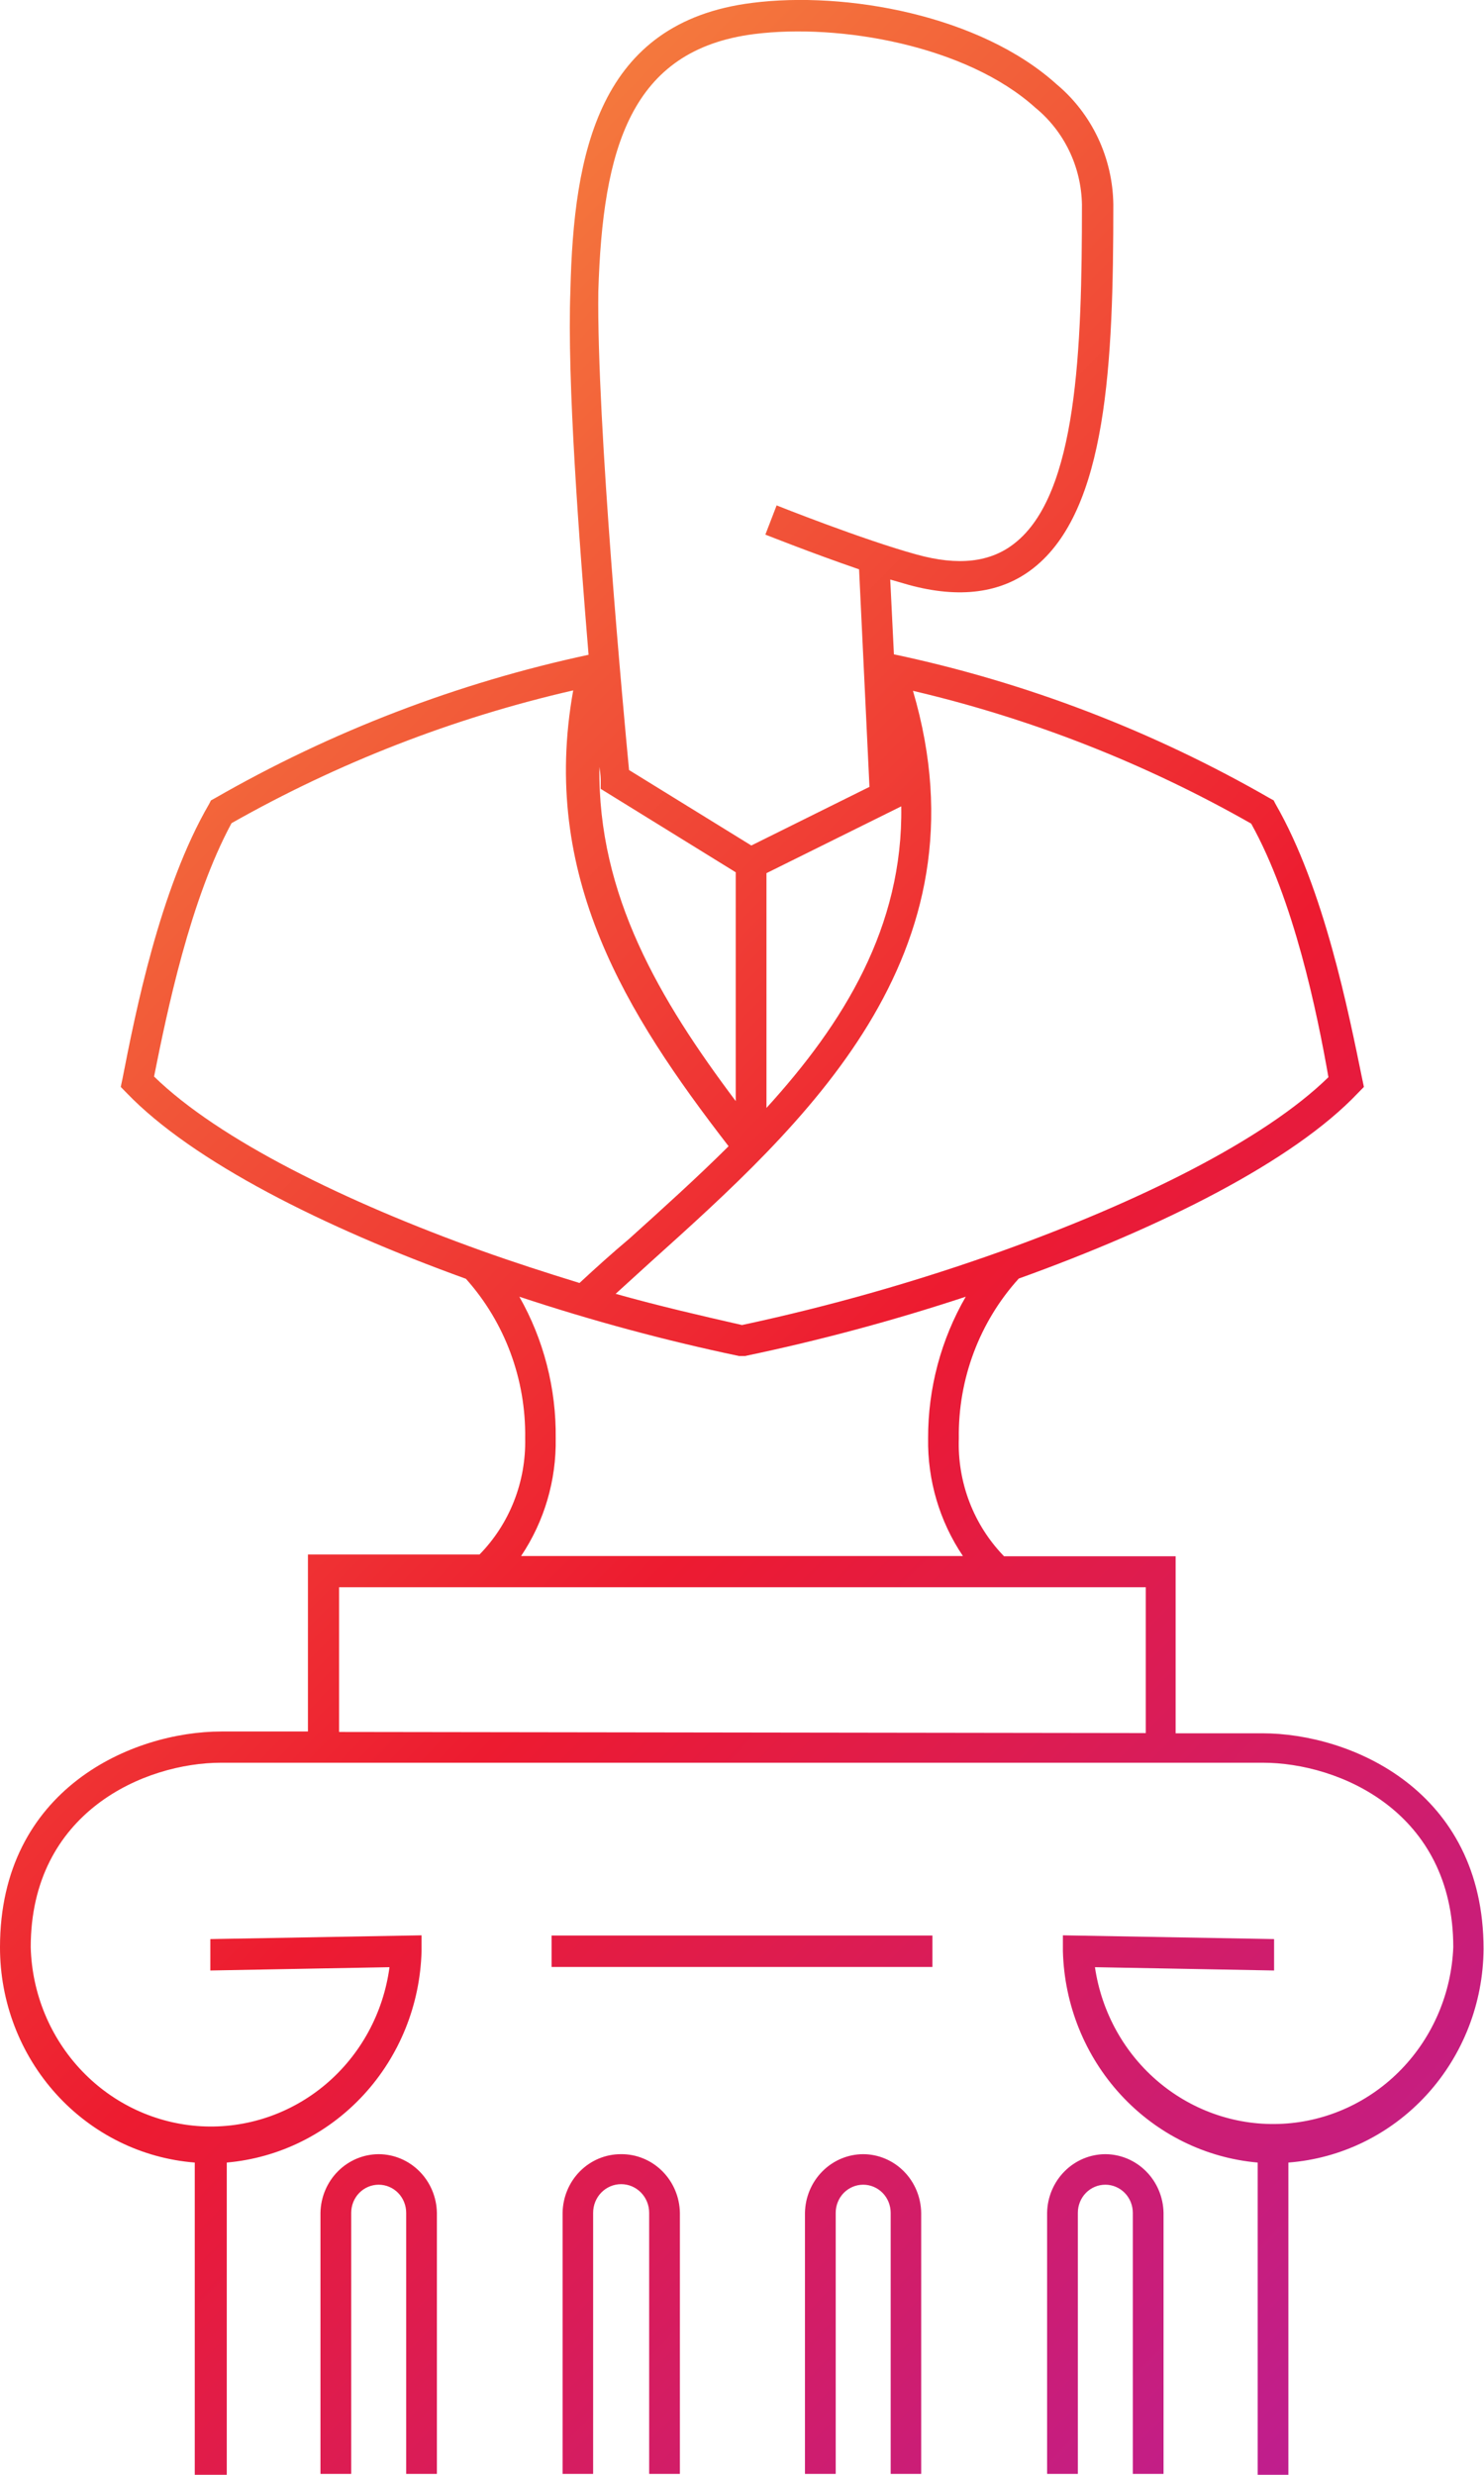 <svg width="54" height="90" viewBox="0 0 54 90" fill="none" xmlns="http://www.w3.org/2000/svg">
<g clip-path="url(#clip0)">
<path d="M27 70.389H33.929V71.532H20.071V70.389H27ZM13.78 78.34C13.224 78.342 12.691 78.566 12.295 78.965C11.899 79.363 11.672 79.904 11.661 80.472V89.968H12.78V80.472C12.78 80.201 12.885 79.941 13.072 79.749C13.26 79.558 13.514 79.45 13.78 79.45C14.045 79.45 14.299 79.558 14.487 79.749C14.674 79.941 14.78 80.201 14.78 80.472V89.968H15.898V80.472C15.887 79.904 15.66 79.363 15.264 78.965C14.868 78.566 14.335 78.342 13.78 78.34ZM31.41 78.34C30.854 78.342 30.321 78.566 29.925 78.965C29.529 79.363 29.302 79.904 29.291 80.472V89.968H30.41V80.472C30.41 80.201 30.515 79.941 30.702 79.749C30.89 79.558 31.144 79.45 31.41 79.45C31.675 79.45 31.929 79.558 32.117 79.749C32.304 79.941 32.41 80.201 32.41 80.472V89.968H33.52V80.472C33.511 79.905 33.286 79.364 32.891 78.965C32.496 78.566 31.964 78.342 31.41 78.34ZM22.591 78.34C22.034 78.34 21.5 78.563 21.104 78.962C20.707 79.361 20.481 79.903 20.472 80.472V89.968H21.583V80.472C21.583 80.196 21.69 79.931 21.881 79.735C22.073 79.54 22.332 79.43 22.602 79.43C22.873 79.43 23.132 79.54 23.323 79.735C23.515 79.931 23.622 80.196 23.622 80.472V89.968H24.74V80.472C24.73 79.899 24.498 79.353 24.095 78.953C23.693 78.554 23.152 78.333 22.591 78.34ZM40.221 78.34C39.665 78.342 39.132 78.566 38.736 78.965C38.34 79.363 38.113 79.904 38.102 80.472V89.968H39.221V80.472C39.221 80.201 39.326 79.941 39.513 79.749C39.701 79.558 39.955 79.45 40.221 79.45C40.486 79.45 40.74 79.558 40.928 79.749C41.115 79.941 41.221 80.201 41.221 80.472V89.968H42.339V80.472C42.328 79.904 42.101 79.363 41.705 78.965C41.309 78.566 40.776 78.342 40.221 78.34ZM46.882 78.645V90H45.764V78.645C43.865 78.478 42.093 77.602 40.786 76.184C39.479 74.767 38.728 72.907 38.677 70.96V70.381L46.362 70.518V71.66L39.843 71.54C40.086 73.189 40.921 74.686 42.186 75.738C43.452 76.791 45.055 77.325 46.684 77.234C48.313 77.144 49.851 76.436 50.997 75.249C52.143 74.062 52.815 72.481 52.882 70.815C52.882 65.891 48.732 64.104 45.945 64.104H8.055C5.268 64.104 1.118 65.891 1.118 70.815C1.163 72.498 1.826 74.101 2.975 75.307C4.124 76.513 5.675 77.233 7.319 77.325C8.964 77.416 10.582 76.871 11.851 75.8C13.121 74.728 13.95 73.207 14.173 71.54L7.654 71.66V70.518L15.339 70.381V70.96C15.288 72.907 14.537 74.767 13.23 76.184C11.923 77.602 10.151 78.478 8.252 78.645V90H7.087V78.645C5.157 78.493 3.355 77.602 2.041 76.15C0.727 74.698 -0.002 72.793 3.19408e-06 70.815C3.19408e-06 65.054 4.819 62.969 8.055 62.969H11.205V56.532H17.449C17.991 55.979 18.418 55.319 18.703 54.593C18.989 53.867 19.127 53.089 19.11 52.307C19.142 50.162 18.37 48.086 16.953 46.505C11.764 44.63 7.008 42.24 4.606 39.745L4.394 39.528L4.457 39.23C4.929 36.816 5.819 32.318 7.606 29.244L7.677 29.107L7.811 29.034C12.059 26.594 16.648 24.833 21.417 23.812C21.079 19.708 20.63 13.857 20.756 10.558C20.874 5.553 21.779 0.805 27.37 0.105C30.764 -0.33 35.661 0.547 38.449 3.066C39.084 3.596 39.597 4.262 39.954 5.017C40.31 5.772 40.501 6.598 40.512 7.436C40.512 13.205 40.291 18.557 37.598 20.665C36.441 21.575 34.913 21.776 33.063 21.269L32.394 21.076L32.528 23.796C37.326 24.81 41.943 26.577 46.213 29.034L46.346 29.107L46.417 29.244C48.181 32.309 49.071 36.808 49.567 39.23L49.63 39.528L49.417 39.745C47.055 42.24 42.26 44.63 37.071 46.497C35.64 48.075 34.859 50.156 34.89 52.307C34.862 53.099 34.994 53.888 35.277 54.626C35.56 55.364 35.988 56.034 36.535 56.596H42.779V63.034H45.929C49.165 63.034 53.984 65.118 53.984 70.88C53.97 72.849 53.232 74.74 51.916 76.179C50.6 77.618 48.803 78.498 46.882 78.645ZM45.528 29.952C41.669 27.757 37.525 26.132 33.221 25.123C36.063 34.78 29.213 40.912 23.685 45.885L22.402 47.052C23.976 47.495 25.551 47.857 27 48.187C30.203 47.501 33.36 46.604 36.449 45.499C41.386 43.728 45.984 41.475 48.339 39.174C47.921 36.784 47.079 32.736 45.528 29.952ZM26.772 40.043V31.722L21.858 28.688V28.399C21.858 28.35 21.858 28.173 21.811 27.892C21.748 32.551 24 36.357 26.772 40.043ZM27.89 31.754V40.292C30.701 37.21 32.866 33.702 32.795 29.324L27.89 31.754ZM22.89 28.004L27.339 30.748L31.638 28.616L31.26 20.705C29.598 20.134 27.953 19.482 27.85 19.442L28.26 18.38C28.26 18.38 31.41 19.635 33.354 20.166C34.866 20.585 36.039 20.456 36.921 19.756C39.205 17.969 39.37 12.69 39.37 7.436C39.357 6.758 39.199 6.092 38.907 5.485C38.614 4.877 38.194 4.342 37.677 3.919C35.165 1.65 30.543 0.845 27.441 1.239C22.945 1.811 21.929 5.392 21.772 10.598C21.709 15.394 22.709 26.121 22.89 28.004ZM5.606 39.15C7.969 41.451 12.559 43.704 17.496 45.475C18.685 45.901 19.858 46.279 21.087 46.658C21.677 46.111 22.284 45.563 22.898 45.048C24.102 43.962 25.339 42.851 26.512 41.684C22.779 36.856 19.646 31.851 20.858 25.107C16.51 26.104 12.324 27.73 8.425 29.936C6.913 32.736 6.079 36.784 5.606 39.15ZM18.992 56.588H35.039C34.191 55.331 33.748 53.834 33.772 52.307C33.767 50.495 34.24 48.716 35.142 47.157C32.506 48.027 29.825 48.747 27.11 49.313H27H26.89C24.189 48.746 21.521 48.026 18.898 47.157C19.786 48.719 20.243 50.499 20.221 52.307C20.247 53.833 19.806 55.33 18.961 56.588H18.992ZM41.693 63.026V57.723H12.339V62.986L41.693 63.026Z" fill="url(#paint0_linear)"/>
</g>
<defs>
<linearGradient id="paint0_linear" x1="56.102" y1="80.577" x2="0.026" y2="25.7" gradientUnits="userSpaceOnUse">
<stop stop-color="#BF1E8E"/>
<stop offset="0.5" stop-color="#ED1B30"/>
<stop offset="1" stop-color="#F4783D"/>
</linearGradient>
<clipPath id="clip0">
<rect width="54" height="90" fill="white"/>
</clipPath>
</defs>
</svg>

